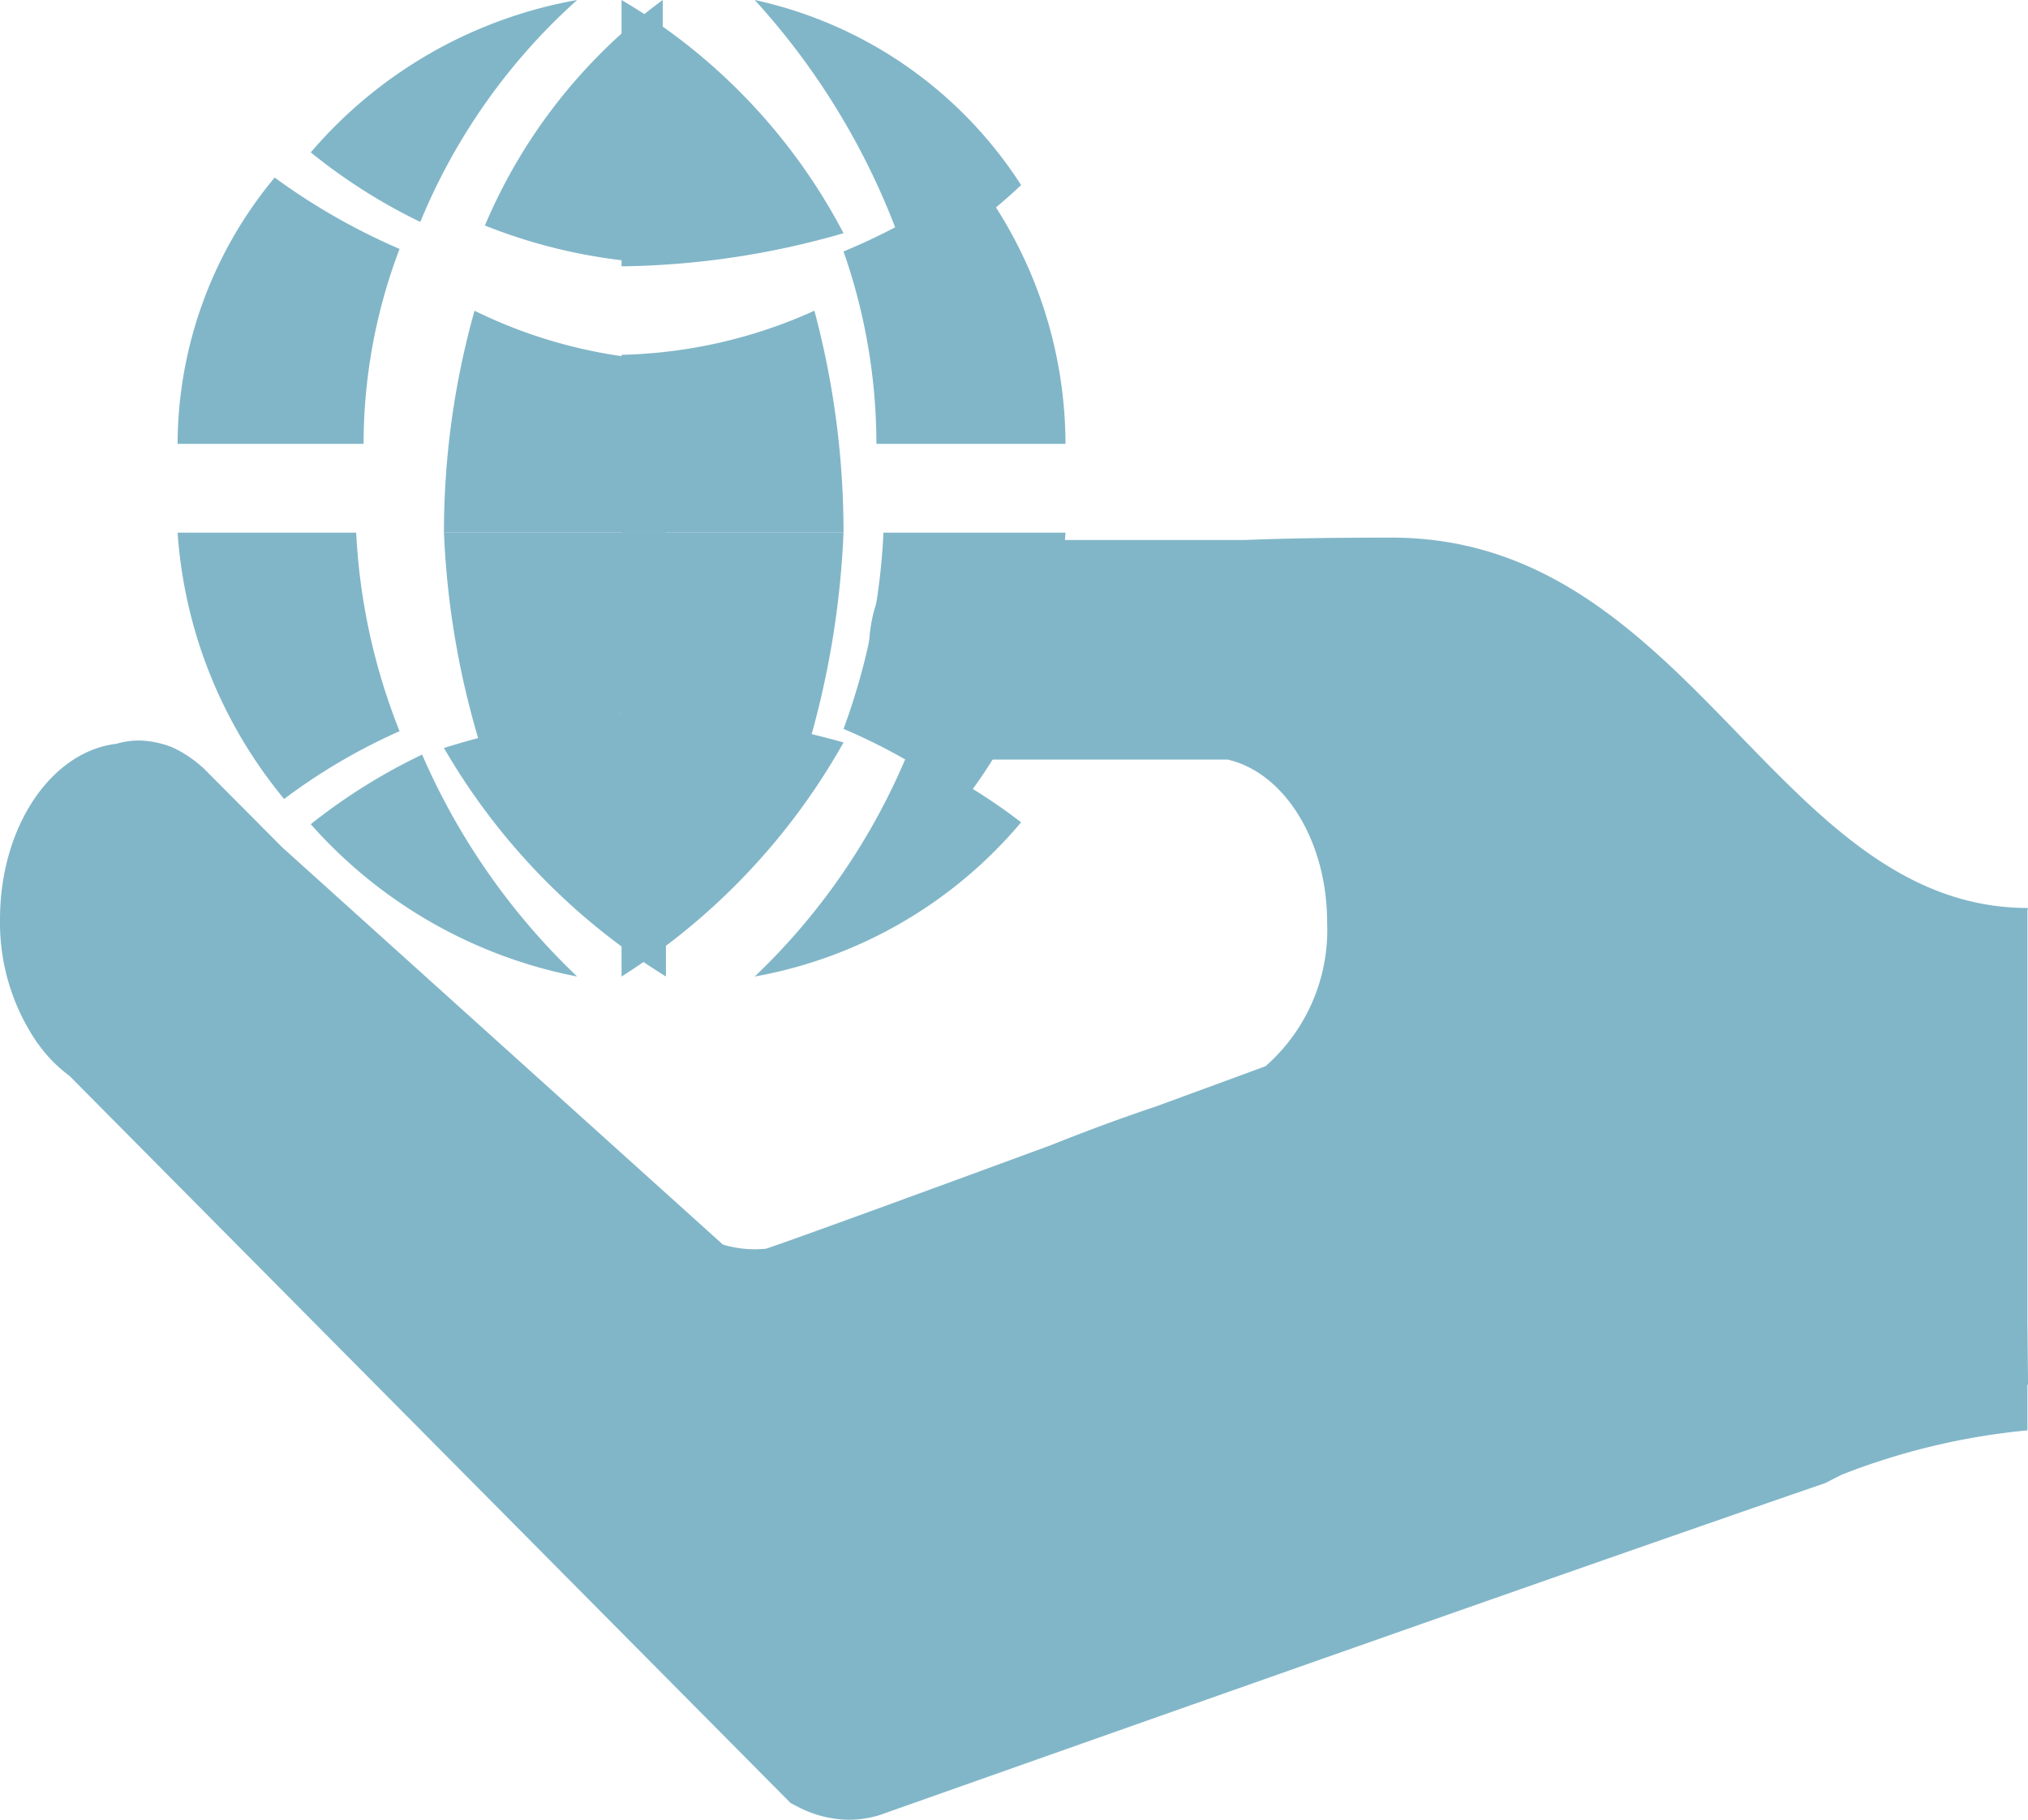 <svg xmlns="http://www.w3.org/2000/svg" xmlns:xlink="http://www.w3.org/1999/xlink" width="45.68" height="40.999" viewBox="0 0 45.68 40.999">
  <defs>
    <clipPath id="clip-path">
      <path id="Clip_2" data-name="Clip 2" d="M0,0H45.68V28.887H0Z" transform="translate(0 1.112)" fill="none"/>
    </clipPath>
    <clipPath id="clip-path-2">
      <path id="Clip_25" data-name="Clip 25" d="M0,0H4.006V5.938H0Z" transform="translate(0.922)" fill="none"/>
    </clipPath>
  </defs>
  <g id="Group_37_Copy" data-name="Group 37 Copy" transform="translate(0 0.11)">
    <g id="Group_3" data-name="Group 3" transform="translate(0 10.89)">
      <path id="Clip_2-2" data-name="Clip 2" d="M0,0H45.68V28.887H0Z" transform="translate(0 1.112)" fill="none"/>
      <g id="Group_3-2" data-name="Group 3" clip-path="url(#clip-path)">
        <path id="Fill_1" data-name="Fill 1" d="M45.667,8.4l.014-.056c-3.3,0-5.321-2.8-7.748-5.155C36.167,1.48,34.192,0,31.346,0c-1.279,0-2.364.015-3.285.053H21.35c-.983,0-1.776,1.106-1.776,2.471S20.368,5,21.35,5h6.3c1.271.288,2.243,1.819,2.243,3.668a4.08,4.08,0,0,1-1.388,3.241l-2.45.9c-.828.278-1.616.571-2.354.867l-.16.059c-2.768,1.019-5.747,2.108-6.287,2.285a2.482,2.482,0,0,1-.972-.094L6.358,6.978l-1.8-1.81v.005a2.67,2.67,0,0,0-.268-.213,2.311,2.311,0,0,0-.414-.237,1.933,1.933,0,0,0-.351-.106,1.965,1.965,0,0,0-.388-.046,1.81,1.81,0,0,0-.517.074C1.154,4.82,0,6.513,0,8.6A4.783,4.783,0,0,0,.852,11.4l0,0,.014.015a3.185,3.185,0,0,0,.7.712l.684.69L17.807,28.507h0c.063.034.128.067.192.1a2.543,2.543,0,0,0,1.11.278,2.446,2.446,0,0,0,.668-.094l.077-.026C25.126,26.9,36.017,23.052,41.114,21.3c.125-.065.243-.124.368-.188a15.419,15.419,0,0,1,4.185-1V19.085h.014l-.014-1.421V8.4Z" transform="translate(0 1.112)" fill="#81B6C8"/>
      </g>
    </g>
    <path id="Fill_4" data-name="Fill 4" d="M0,1.568A10.739,10.739,0,0,0,6,5,15.313,15.313,0,0,1,2.508,0,13.07,13.07,0,0,0,0,1.568" transform="translate(7 16.89)" fill="#81B6C8"/>
    <path id="Fill_6" data-name="Fill 6" d="M2.4,6A13.276,13.276,0,0,1,5,4.473,13.936,13.936,0,0,1,4.023,0L0,0A10.547,10.547,0,0,0,2.4,6" transform="translate(4 11.89)" fill="#81B6C8"/>
    <path id="Fill_8" data-name="Fill 8" d="M5,3.967V0L0,0A19.091,19.091,0,0,0,.884,5,11.036,11.036,0,0,1,5,3.967" transform="translate(10 11.89)" fill="#81B6C8"/>
    <path id="Fill_10" data-name="Fill 10" d="M5,6V0A18.919,18.919,0,0,0,0,.851,14.748,14.748,0,0,0,5,6" transform="translate(10 15.89)" fill="#81B6C8"/>
    <path id="Fill_12" data-name="Fill 12" d="M2.467,5A13.726,13.726,0,0,1,6,0,10.241,10.241,0,0,0,0,3.433,12.662,12.662,0,0,0,2.467,5" transform="translate(7 -0.11)" fill="#81B6C8"/>
    <path id="Fill_14" data-name="Fill 14" d="M5,5V1.121A11.047,11.047,0,0,1,.689,0,18.43,18.43,0,0,0,0,5Z" transform="translate(10 6.89)" fill="#81B6C8"/>
    <path id="Fill_16" data-name="Fill 16" d="M4.19,6A12.364,12.364,0,0,1,5,1.608,14.4,14.4,0,0,1,2.187,0,9.424,9.424,0,0,0,0,6Z" transform="translate(4 3.89)" fill="#81B6C8"/>
    <path id="Fill_18" data-name="Fill 18" d="M0,5A10.191,10.191,0,0,0,6,1.526,12.345,12.345,0,0,0,3.434,0,14.715,14.715,0,0,1,0,5" transform="translate(17 16.89)" fill="#81B6C8"/>
    <path id="Fill_20" data-name="Fill 20" d="M2.744,6A11.04,11.04,0,0,0,5,0H.9A14.757,14.757,0,0,1,0,4.421,13.054,13.054,0,0,1,2.744,6" transform="translate(19 11.89)" fill="#81B6C8"/>
    <path id="Fill_22" data-name="Fill 22" d="M.741,6,5,6A9.93,9.93,0,0,0,2.963,0,14.2,14.2,0,0,1,0,1.665,13.17,13.17,0,0,1,.741,6" transform="translate(19 3.89)" fill="#81B6C8"/>
    <g id="Group_26" data-name="Group 26" transform="translate(10 -0.11)">
      <path id="Clip_25-2" data-name="Clip 25" d="M0,0H4.006V5.938H0Z" transform="translate(0.922)" fill="none"/>
      <g id="Group_26-2" data-name="Group 26" clip-path="url(#clip-path-2)">
        <path id="Fill_24" data-name="Fill 24" d="M4.006,5.939V0A12.214,12.214,0,0,0,0,5.082a12.215,12.215,0,0,0,4.006.857" transform="translate(0.922 -0.001)" fill="#81B6C8"/>
      </g>
    </g>
    <path id="Fill_27" data-name="Fill 27" d="M0,6a18.681,18.681,0,0,0,5-.746A13.192,13.192,0,0,0,0,0Z" transform="translate(14 -0.11)" fill="#81B6C8"/>
    <path id="Fill_29" data-name="Fill 29" d="M3.472,6A11.866,11.866,0,0,0,6,4.17,9.539,9.539,0,0,0,0,0,16.242,16.242,0,0,1,3.472,6" transform="translate(17 -0.11)" fill="#81B6C8"/>
    <path id="Fill_31" data-name="Fill 31" d="M0,5,5,5a19.309,19.309,0,0,0-.656-5A11.124,11.124,0,0,1,0,.994Z" transform="translate(14 6.89)" fill="#81B6C8"/>
    <path id="Fill_33" data-name="Fill 33" d="M5,.727A19.264,19.264,0,0,0,0,0V6A14.837,14.837,0,0,0,5,.727" transform="translate(14 15.89)" fill="#81B6C8"/>
    <path id="Fill_35" data-name="Fill 35" d="M4.148,5A20.023,20.023,0,0,0,5,0L0,0V4.093A11.081,11.081,0,0,1,4.148,5" transform="translate(14 11.89)" fill="#81B6C8"/>
  </g>
</svg>
